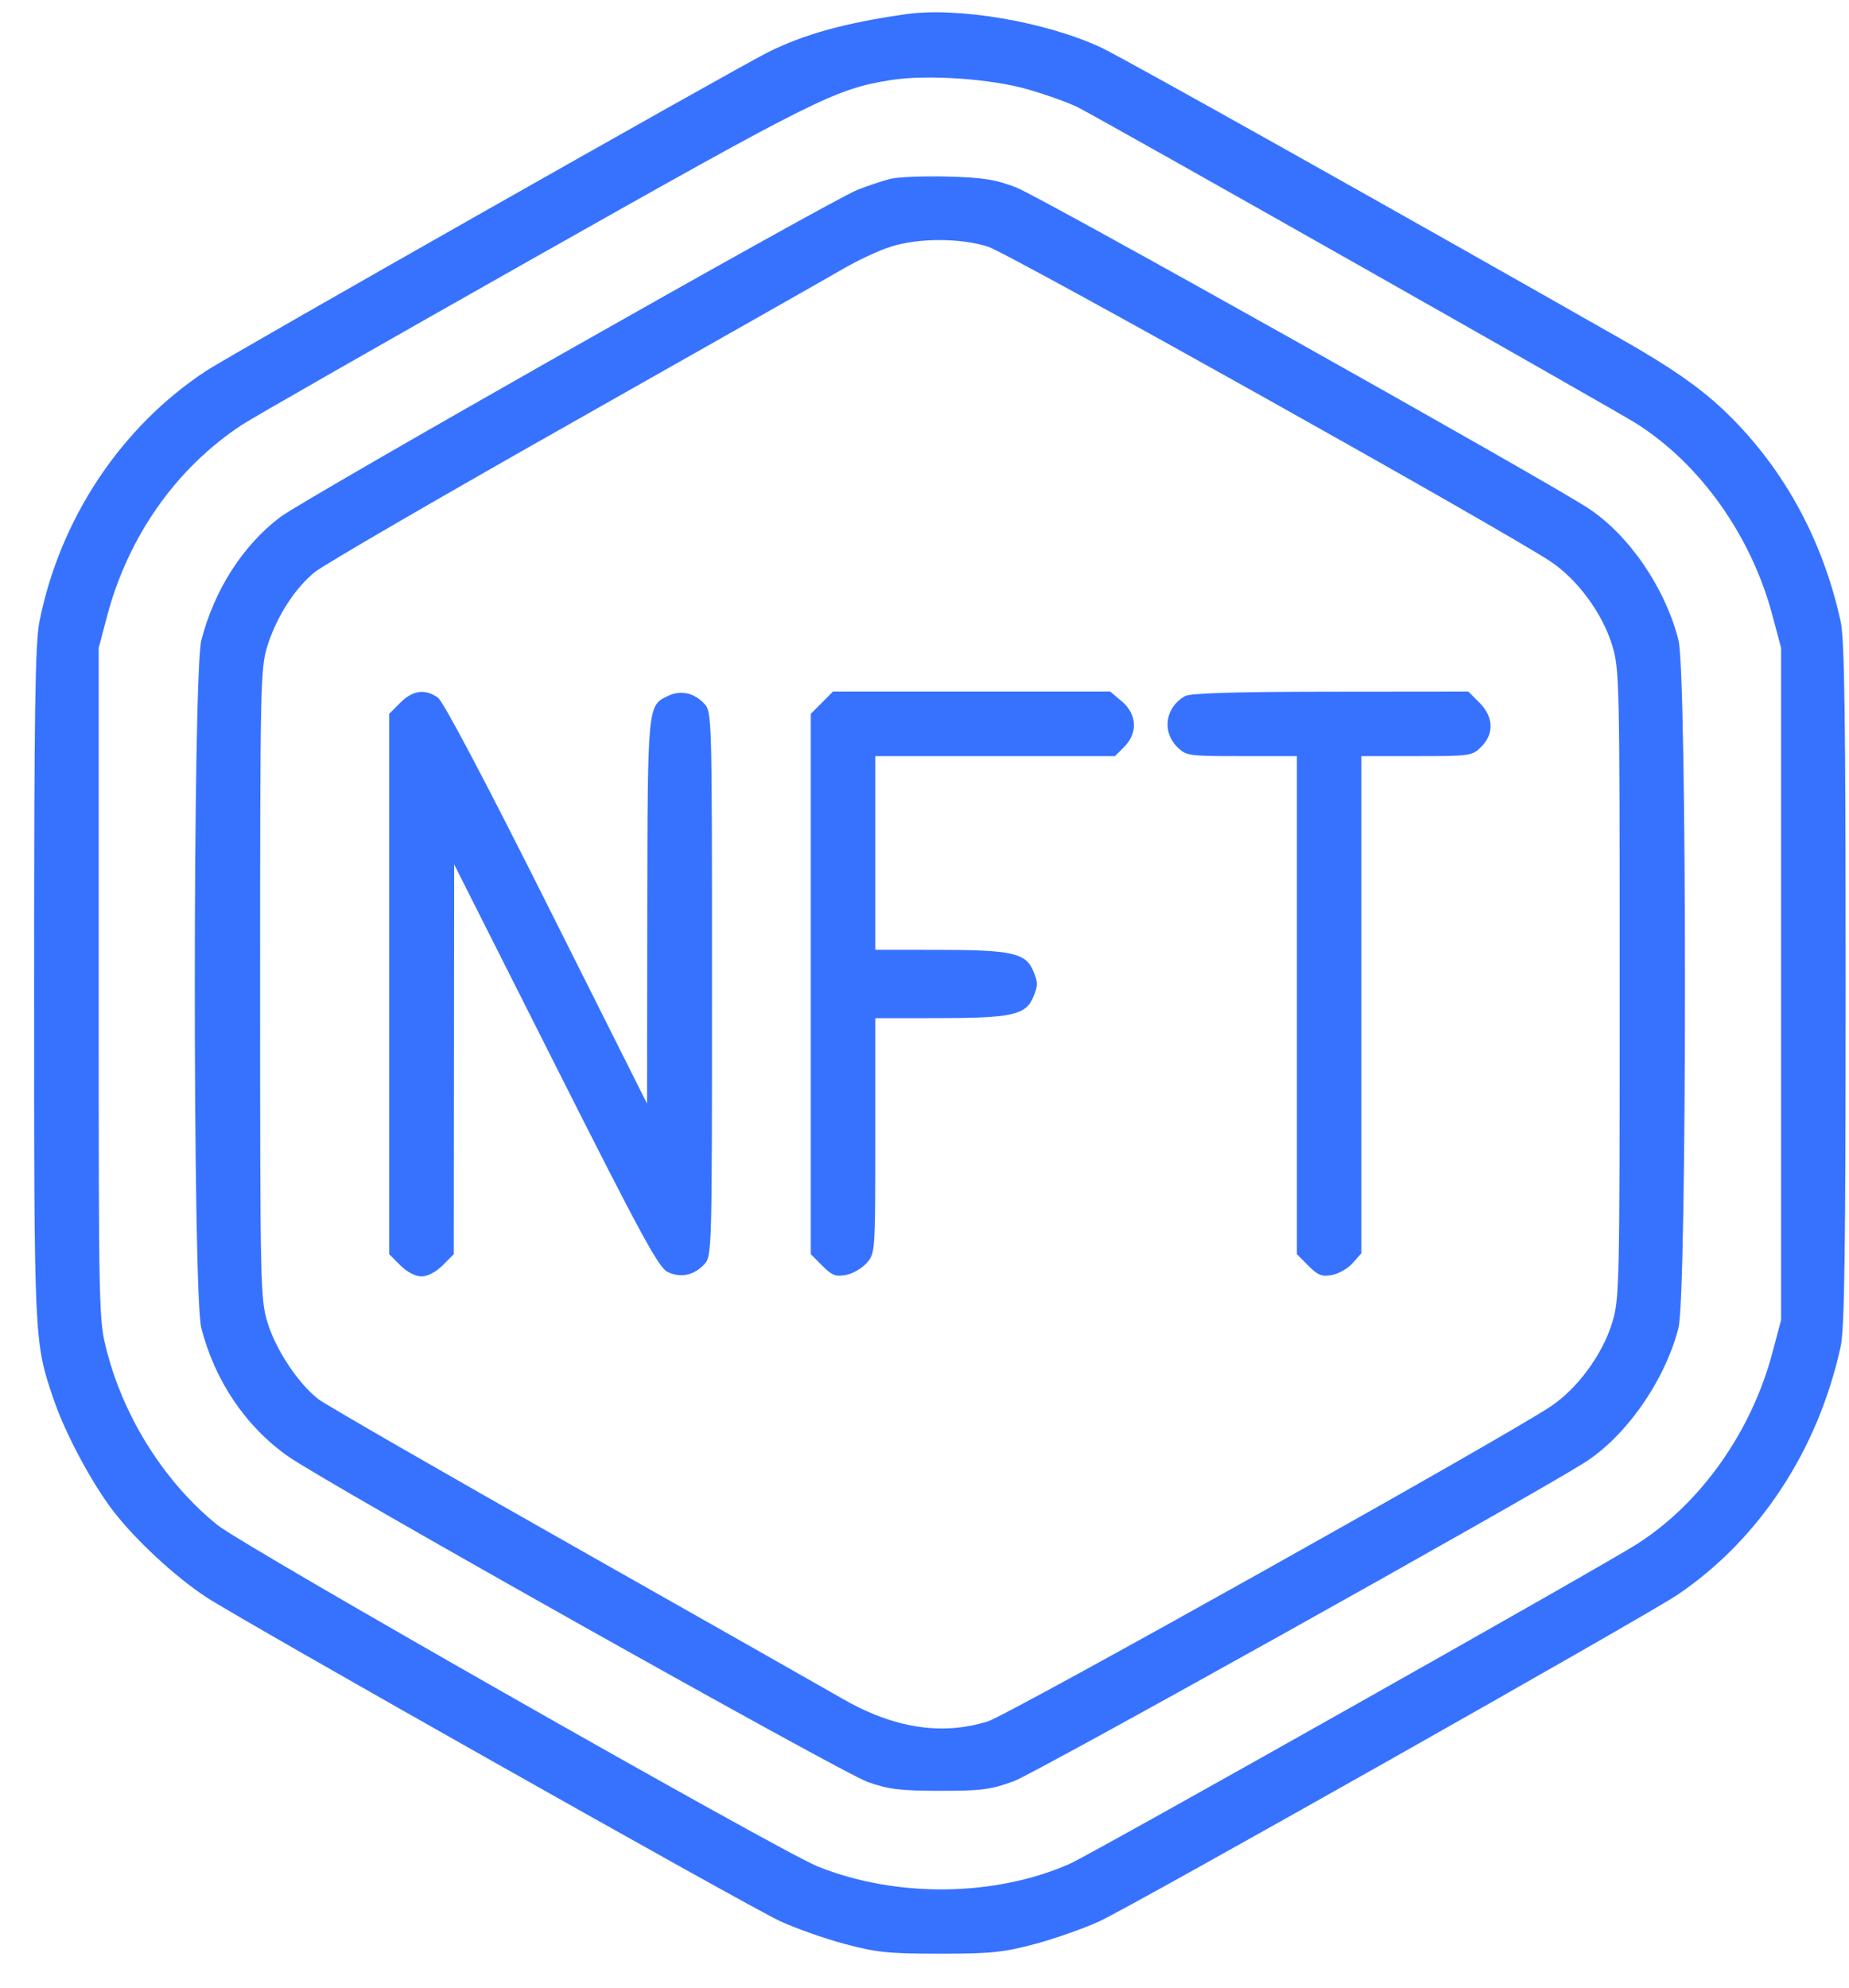 <svg width="40" height="43" viewBox="0 0 40 43" fill="none" xmlns="http://www.w3.org/2000/svg">
<path fill-rule="evenodd" clip-rule="evenodd" d="M19.593 0.307C18.277 0.496 17.382 0.744 16.602 1.137C15.841 1.52 5.011 7.662 4.464 8.021C2.624 9.228 1.299 11.217 0.854 13.442C0.76 13.909 0.738 15.377 0.738 21.288C0.738 29.077 0.736 29.021 1.16 30.273C1.407 31.003 1.986 32.087 2.45 32.689C2.936 33.321 3.79 34.112 4.464 34.554C5.251 35.07 16.151 41.224 16.872 41.56C17.206 41.715 17.834 41.937 18.269 42.054C18.958 42.238 19.223 42.266 20.333 42.266C21.442 42.266 21.708 42.238 22.397 42.054C22.831 41.937 23.46 41.715 23.793 41.561C24.528 41.22 35.625 34.951 36.293 34.499C38.06 33.303 39.329 31.374 39.819 29.134C39.904 28.747 39.927 27.057 39.927 21.288C39.927 15.519 39.904 13.828 39.819 13.442C39.422 11.628 38.536 10.04 37.249 8.836C36.75 8.369 36.13 7.939 35.162 7.387C30.315 4.626 24.275 1.239 23.819 1.027C22.619 0.47 20.719 0.146 19.593 0.307ZM22.249 1.937C22.648 2.053 23.128 2.226 23.317 2.321C23.849 2.589 34.946 8.873 35.409 9.168C36.794 10.051 37.889 11.599 38.345 13.318L38.531 14.017V21.288V28.558L38.345 29.257C37.889 30.977 36.794 32.524 35.409 33.407C34.649 33.892 23.61 40.115 23.148 40.319C21.52 41.039 19.378 41.061 17.684 40.376C16.86 40.042 5.274 33.452 4.705 32.993C3.58 32.085 2.7 30.708 2.319 29.257C2.135 28.559 2.135 28.551 2.135 21.288V14.017L2.32 13.318C2.777 11.597 3.816 10.124 5.229 9.194C5.47 9.035 8.33 7.401 11.583 5.563C17.652 2.135 18.074 1.924 19.265 1.733C20.05 1.607 21.439 1.702 22.249 1.937ZM19.258 3.87C19.096 3.911 18.776 4.018 18.549 4.107C17.969 4.336 6.595 10.785 6.062 11.187C5.255 11.797 4.637 12.76 4.356 13.849C4.168 14.578 4.166 27.986 4.354 28.726C4.645 29.868 5.315 30.861 6.23 31.505C7.068 32.095 18.197 38.347 18.772 38.551C19.22 38.71 19.471 38.741 20.333 38.742C21.231 38.743 21.432 38.717 21.935 38.533C22.39 38.367 32.902 32.5 34.258 31.655C35.166 31.09 36.02 29.87 36.311 28.726C36.498 27.993 36.498 14.583 36.311 13.849C36.024 12.719 35.243 11.577 34.362 10.997C33.434 10.387 22.498 4.253 21.986 4.056C21.539 3.883 21.273 3.841 20.497 3.82C19.977 3.806 19.42 3.829 19.258 3.87ZM21.373 5.336C21.828 5.48 32.587 11.502 33.555 12.155C34.13 12.542 34.663 13.268 34.874 13.951C35.034 14.469 35.039 14.706 35.039 21.288C35.039 27.869 35.034 28.107 34.874 28.624C34.663 29.307 34.13 30.033 33.555 30.421C32.587 31.074 21.828 37.096 21.373 37.239C20.374 37.554 19.317 37.387 18.199 36.735C17.904 36.564 15.305 35.089 12.422 33.458C9.54 31.827 7.051 30.393 6.892 30.272C6.46 29.942 5.973 29.212 5.789 28.617C5.633 28.109 5.627 27.837 5.627 21.286C5.627 14.84 5.635 14.457 5.782 13.983C5.979 13.35 6.373 12.733 6.808 12.378C6.994 12.225 9.513 10.762 12.405 9.126C15.297 7.49 17.921 6.002 18.236 5.818C18.552 5.634 19.014 5.418 19.263 5.339C19.865 5.146 20.767 5.145 21.373 5.336ZM8.66 15.202L8.42 15.442V21.288V27.133L8.66 27.374C8.805 27.518 8.987 27.614 9.118 27.614C9.25 27.614 9.432 27.518 9.577 27.374L9.817 27.133L9.821 22.916L9.825 18.7L12.019 23.054C13.867 26.722 14.249 27.426 14.444 27.518C14.725 27.652 15.013 27.591 15.237 27.351C15.401 27.175 15.403 27.085 15.403 21.288C15.403 15.49 15.401 15.401 15.237 15.225C15.013 14.985 14.725 14.923 14.447 15.057C14.008 15.267 14.01 15.251 14.003 19.727L13.998 23.876L11.828 19.549C10.486 16.872 9.588 15.172 9.473 15.092C9.195 14.897 8.928 14.933 8.66 15.202ZM17.78 15.202L17.54 15.442V21.288V27.133L17.789 27.383C17.998 27.592 18.082 27.625 18.303 27.582C18.448 27.555 18.65 27.437 18.751 27.322C18.934 27.113 18.936 27.089 18.936 24.569V22.027L20.271 22.026C21.888 22.026 22.19 21.96 22.353 21.57C22.456 21.325 22.456 21.25 22.353 21.006C22.19 20.616 21.888 20.549 20.271 20.549L18.936 20.548V18.453V16.358H21.528H24.12L24.321 16.157C24.618 15.86 24.597 15.449 24.27 15.174L24.017 14.961H21.018H18.02L17.78 15.202ZM25.632 15.061C25.211 15.302 25.131 15.823 25.464 16.157C25.66 16.352 25.701 16.358 26.861 16.358H28.056V21.746V27.133L28.305 27.383C28.514 27.592 28.598 27.625 28.819 27.582C28.964 27.555 29.166 27.437 29.267 27.322L29.452 27.112V21.735V16.358H30.647C31.807 16.358 31.848 16.352 32.044 16.157C32.327 15.874 32.312 15.508 32.005 15.202L31.765 14.961L28.781 14.964C26.691 14.966 25.747 14.995 25.632 15.061Z" fill="#3772FF"></path>
</svg>